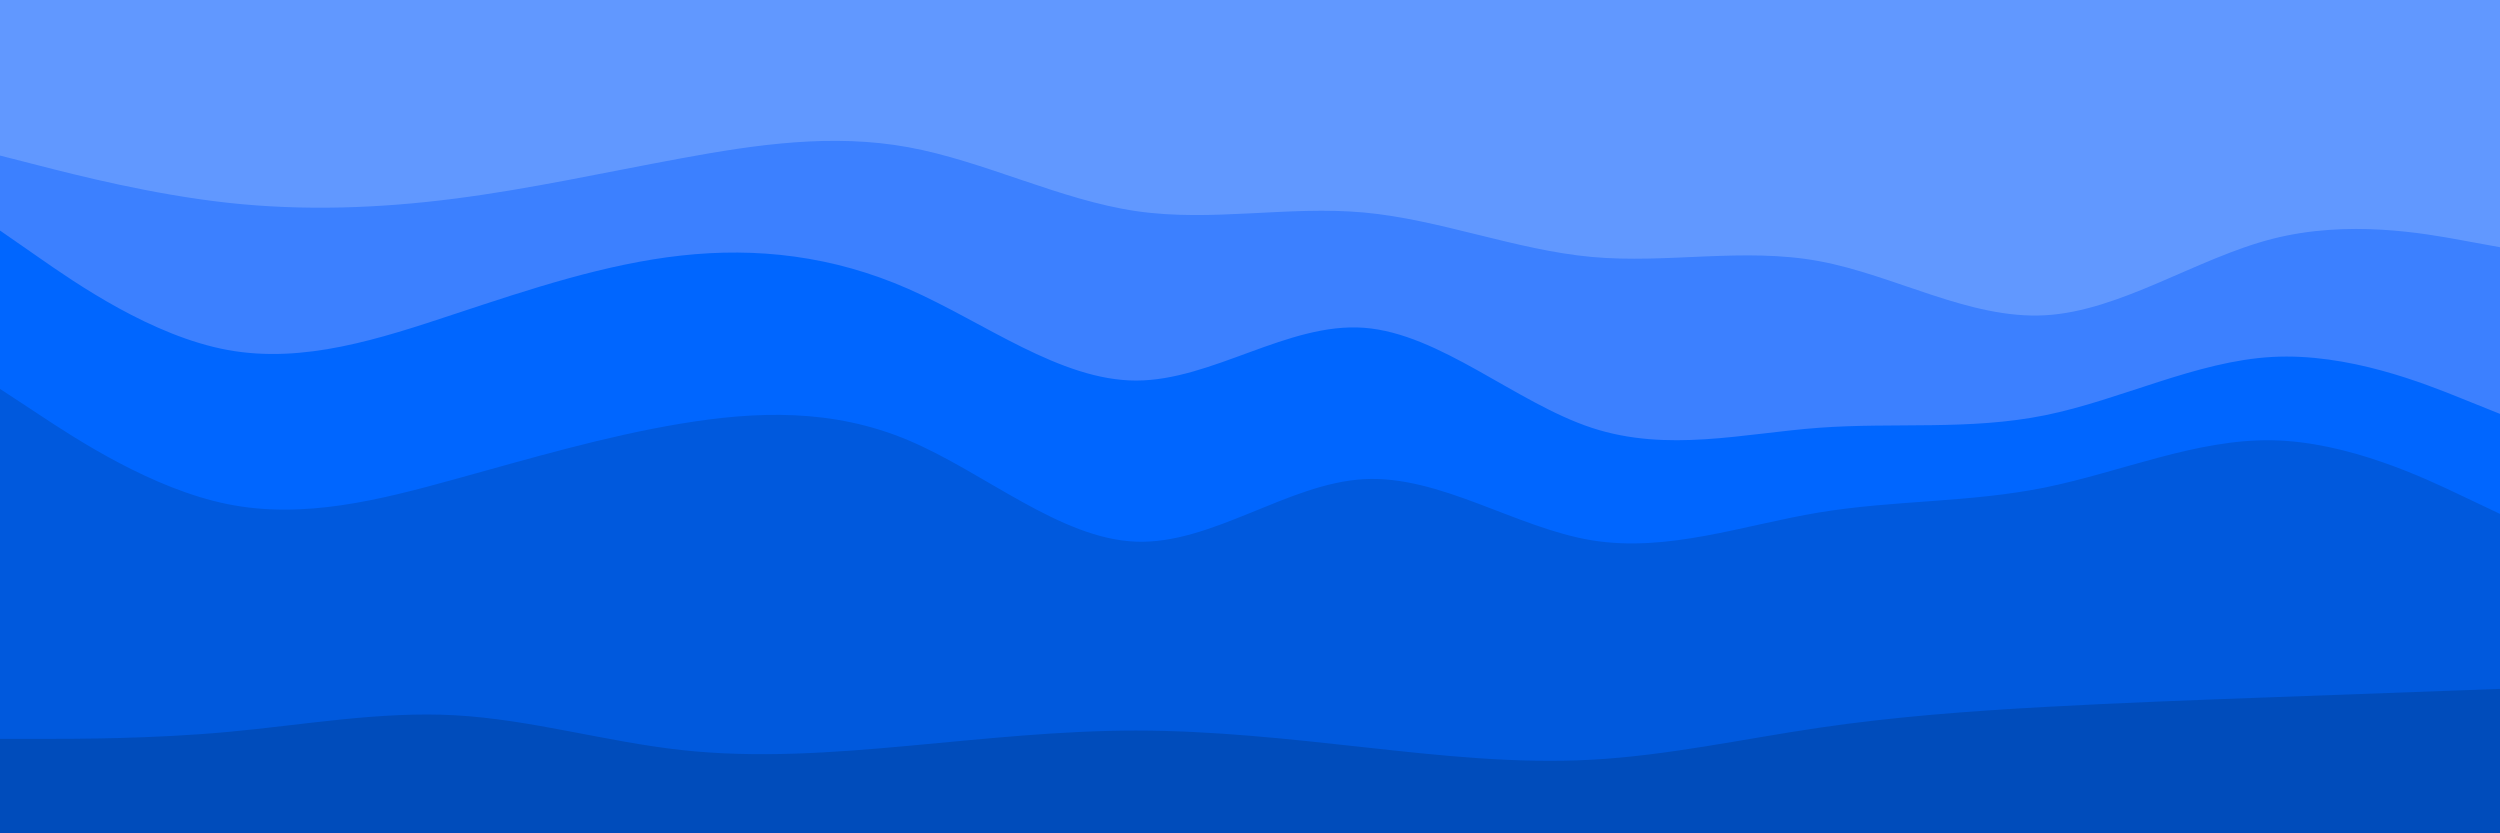 <svg id="visual" viewBox="0 0 900 300" width="900" height="300" xmlns="http://www.w3.org/2000/svg" xmlns:xlink="http://www.w3.org/1999/xlink" version="1.1"><path d="M0 58L13.7 61.5C27.3 65 54.7 72 82 75C109.3 78 136.7 77 163.8 73.5C191 70 218 64 245.2 59C272.3 54 299.7 50 327 55C354.3 60 381.7 74 409 78C436.3 82 463.7 76 491 78.5C518.3 81 545.7 92 573 94.5C600.3 97 627.7 91 654.8 96C682 101 709 117 736.2 115.5C763.3 114 790.7 95 818 88C845.3 81 872.7 86 886.3 88.5L900 91L900 0L886.3 0C872.7 0 845.3 0 818 0C790.7 0 763.3 0 736.2 0C709 0 682 0 654.8 0C627.7 0 600.3 0 573 0C545.7 0 518.3 0 491 0C463.7 0 436.3 0 409 0C381.7 0 354.3 0 327 0C299.7 0 272.3 0 245.2 0C218 0 191 0 163.8 0C136.7 0 109.3 0 82 0C54.7 0 27.3 0 13.7 0L0 0Z" fill="#6198ff"></path><path d="M0 85L13.7 94.5C27.3 104 54.7 123 82 128C109.3 133 136.7 124 163.8 115C191 106 218 97 245.2 94C272.3 91 299.7 94 327 106C354.3 118 381.7 139 409 139C436.3 139 463.7 118 491 120C518.3 122 545.7 147 573 156C600.3 165 627.7 158 654.8 156C682 154 709 157 736.2 151.5C763.3 146 790.7 132 818 130.5C845.3 129 872.7 140 886.3 145.5L900 151L900 89L886.3 86.5C872.7 84 845.3 79 818 86C790.7 93 763.3 112 736.2 113.5C709 115 682 99 654.8 94C627.7 89 600.3 95 573 92.5C545.7 90 518.3 79 491 76.5C463.7 74 436.3 80 409 76C381.7 72 354.3 58 327 53C299.7 48 272.3 52 245.2 57C218 62 191 68 163.8 71.5C136.7 75 109.3 76 82 73C54.7 70 27.3 63 13.7 59.5L0 56Z" fill="#3c80ff"></path><path d="M0 142L13.7 151C27.3 160 54.7 178 82 183.5C109.3 189 136.7 182 163.8 174.5C191 167 218 159 245.2 154.5C272.3 150 299.7 149 327 160.5C354.3 172 381.7 196 409 197C436.3 198 463.7 176 491 174.5C518.3 173 545.7 192 573 196.5C600.3 201 627.7 191 654.8 186.5C682 182 709 183 736.2 177.5C763.3 172 790.7 160 818 160.5C845.3 161 872.7 174 886.3 180.5L900 187L900 149L886.3 143.5C872.7 138 845.3 127 818 128.5C790.7 130 763.3 144 736.2 149.5C709 155 682 152 654.8 154C627.7 156 600.3 163 573 154C545.7 145 518.3 120 491 118C463.7 116 436.3 137 409 137C381.7 137 354.3 116 327 104C299.7 92 272.3 89 245.2 92C218 95 191 104 163.8 113C136.7 122 109.3 131 82 126C54.7 121 27.3 102 13.7 92.5L0 83Z" fill="#0066ff"></path><path d="M0 268L13.7 268C27.3 268 54.7 268 82 265.5C109.3 263 136.7 258 163.8 259.5C191 261 218 269 245.2 272C272.3 275 299.7 273 327 270.5C354.3 268 381.7 265 409 265C436.3 265 463.7 268 491 271C518.3 274 545.7 277 573 275.5C600.3 274 627.7 268 654.8 264C682 260 709 258 736.2 256.5C763.3 255 790.7 254 818 253C845.3 252 872.7 251 886.3 250.5L900 250L900 185L886.3 178.5C872.7 172 845.3 159 818 158.5C790.7 158 763.3 170 736.2 175.5C709 181 682 180 654.8 184.5C627.7 189 600.3 199 573 194.5C545.7 190 518.3 171 491 172.5C463.7 174 436.3 196 409 195C381.7 194 354.3 170 327 158.5C299.7 147 272.3 148 245.2 152.5C218 157 191 165 163.8 172.5C136.7 180 109.3 187 82 181.5C54.7 176 27.3 158 13.7 149L0 140Z" fill="#0059dd"></path><path d="M0 301L13.7 301C27.3 301 54.7 301 82 301C109.3 301 136.7 301 163.8 301C191 301 218 301 245.2 301C272.3 301 299.7 301 327 301C354.3 301 381.7 301 409 301C436.3 301 463.7 301 491 301C518.3 301 545.7 301 573 301C600.3 301 627.7 301 654.8 301C682 301 709 301 736.2 301C763.3 301 790.7 301 818 301C845.3 301 872.7 301 886.3 301L900 301L900 248L886.3 248.5C872.7 249 845.3 250 818 251C790.7 252 763.3 253 736.2 254.5C709 256 682 258 654.8 262C627.7 266 600.3 272 573 273.5C545.7 275 518.3 272 491 269C463.7 266 436.3 263 409 263C381.7 263 354.3 266 327 268.5C299.7 271 272.3 273 245.2 270C218 267 191 259 163.8 257.5C136.7 256 109.3 261 82 263.5C54.7 266 27.3 266 13.7 266L0 266Z" fill="#004cbb"></path></svg>